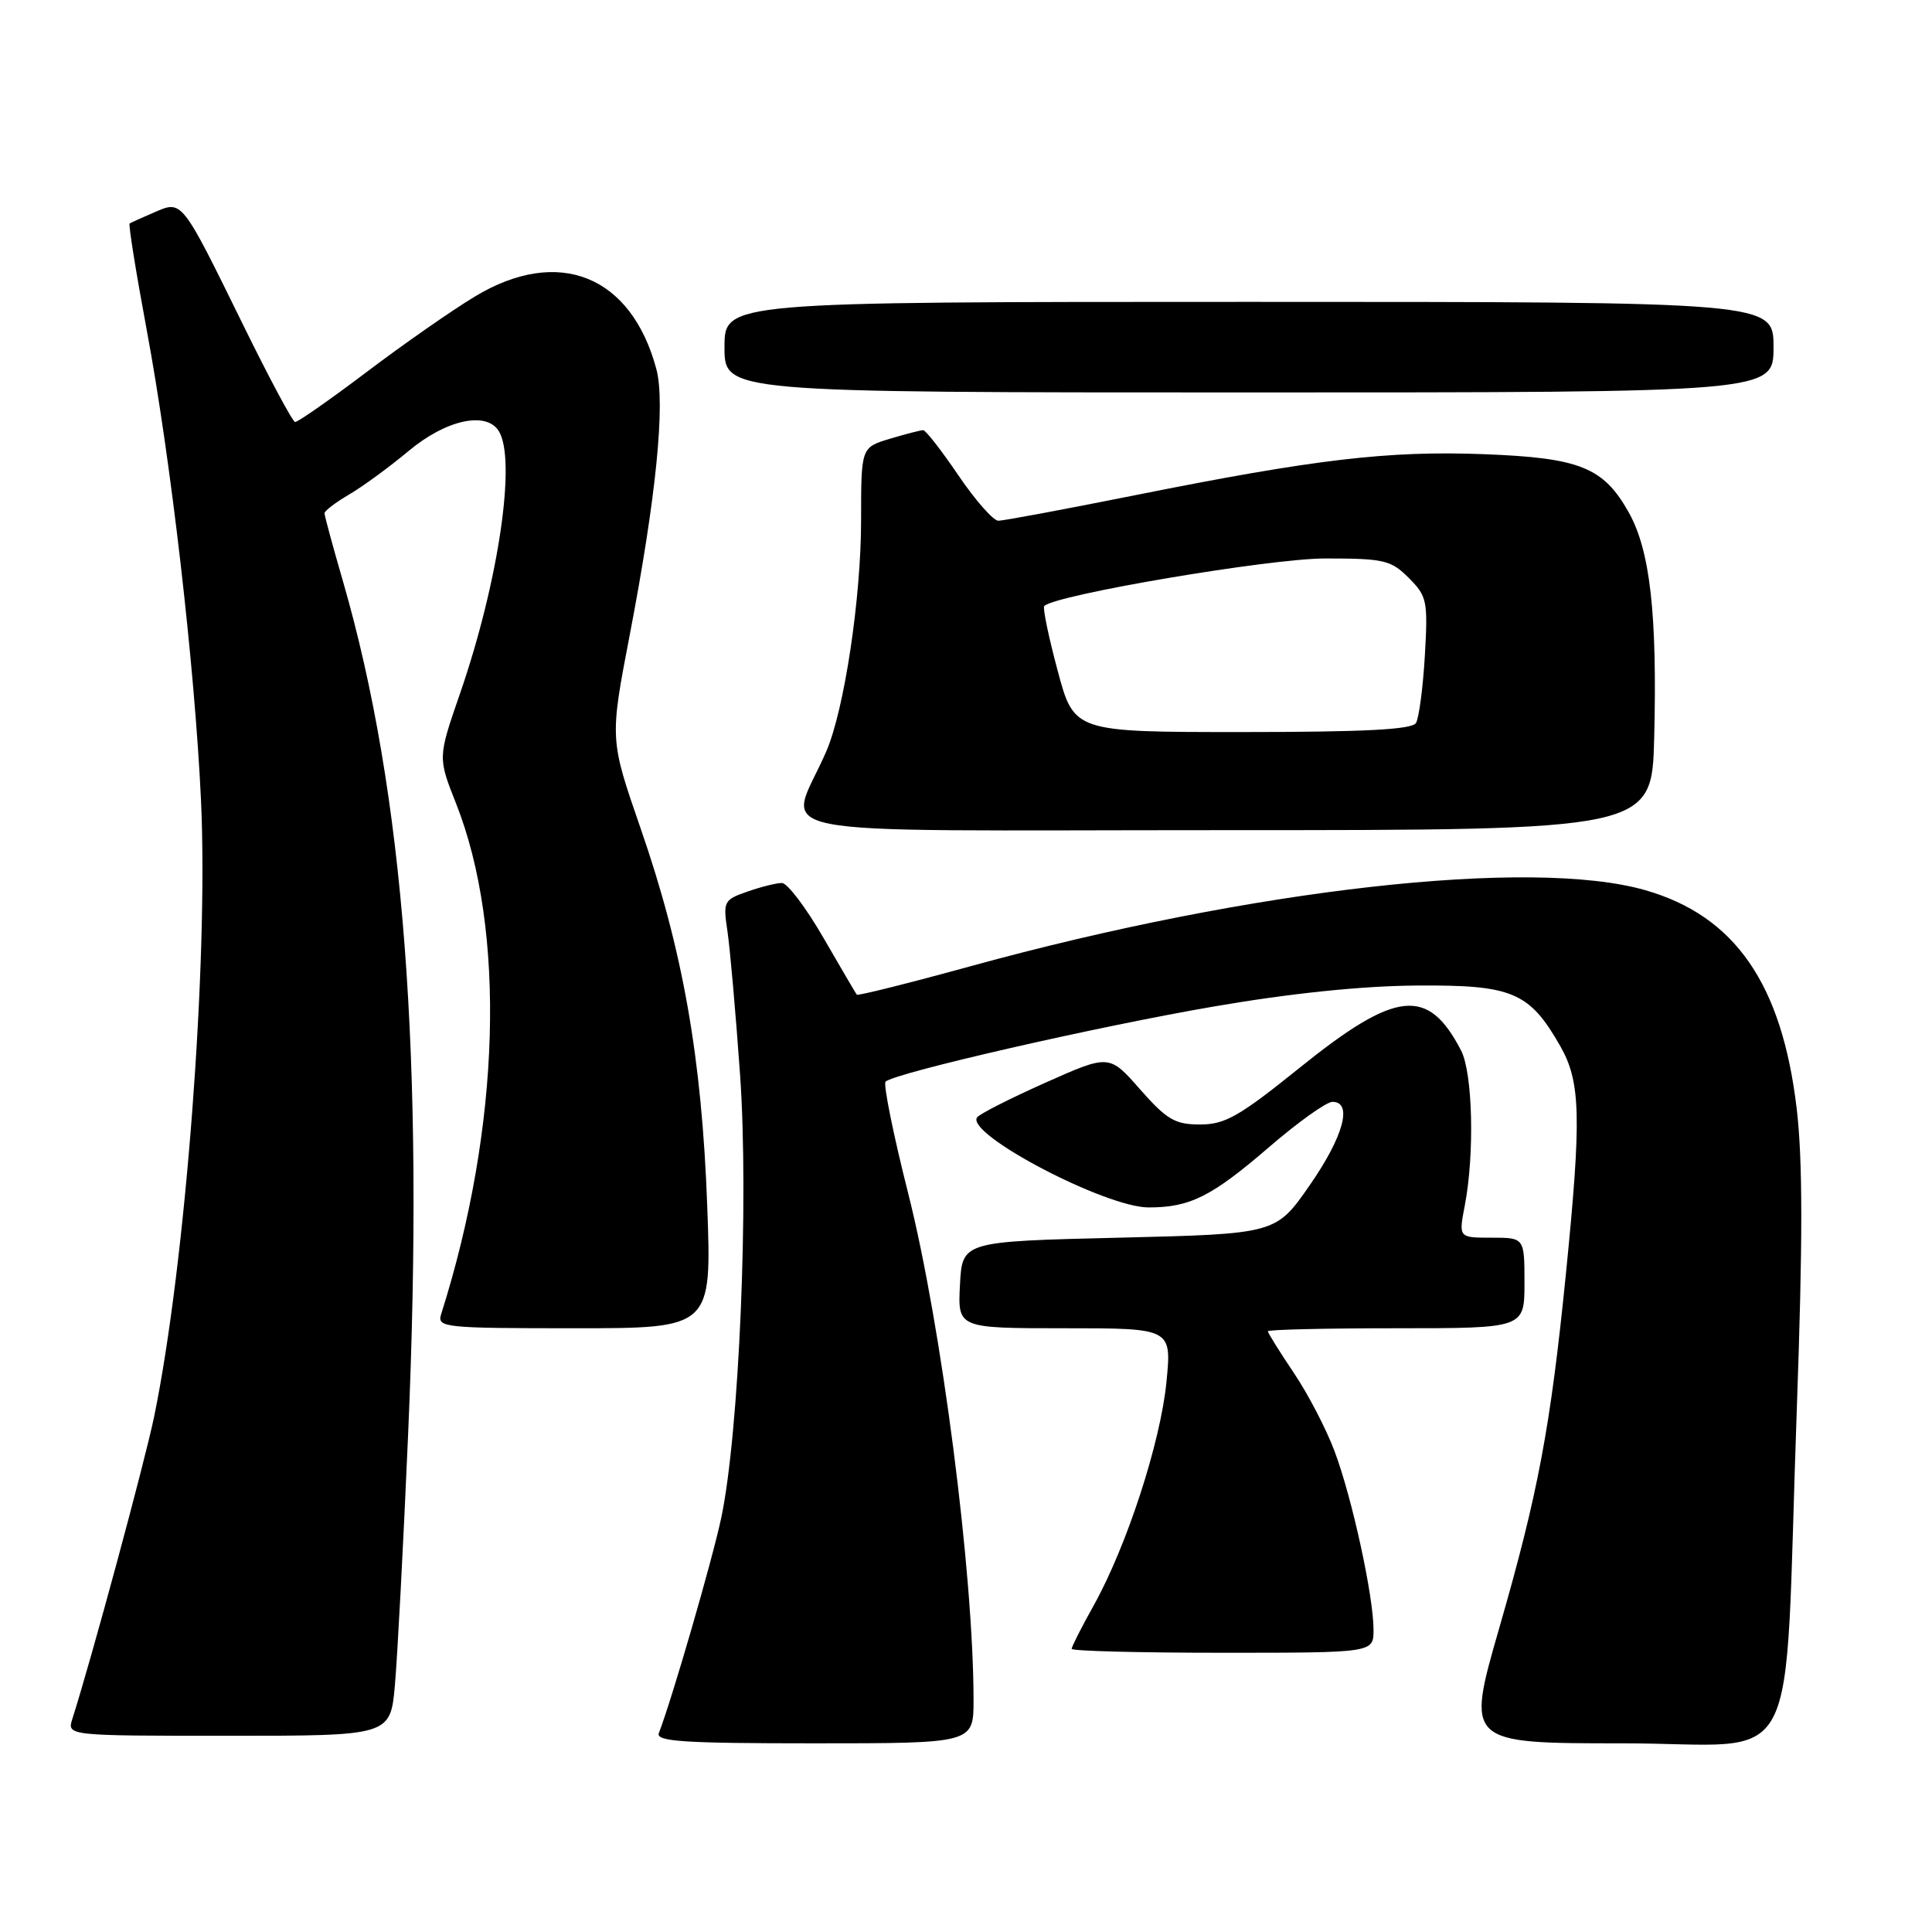 <?xml version="1.0" encoding="UTF-8" standalone="no"?>
<!DOCTYPE svg PUBLIC "-//W3C//DTD SVG 1.1//EN" "http://www.w3.org/Graphics/SVG/1.1/DTD/svg11.dtd" >
<svg xmlns="http://www.w3.org/2000/svg" xmlns:xlink="http://www.w3.org/1999/xlink" version="1.1" viewBox="0 0 256 256">
 <g >
 <path fill="currentColor"
d=" M 129.00 225.25 C 128.99 208.45 124.76 175.66 120.36 158.21 C 118.37 150.35 117.02 143.65 117.34 143.33 C 118.48 142.18 145.38 136.02 160.82 133.37 C 170.97 131.62 180.44 130.64 187.68 130.59 C 200.39 130.49 202.64 131.43 206.73 138.59 C 209.46 143.36 209.57 148.01 207.49 168.80 C 205.44 189.20 203.82 197.82 198.65 215.75 C 194.26 231.00 194.26 231.00 215.03 231.00 C 239.18 231.00 236.31 236.51 238.08 186.88 C 238.88 164.49 238.88 153.74 238.07 146.88 C 236.11 130.35 229.89 121.37 218.03 117.96 C 202.92 113.61 165.85 117.79 128.64 128.02 C 120.46 130.27 113.66 131.97 113.53 131.80 C 113.40 131.64 111.41 128.24 109.10 124.25 C 106.80 120.26 104.32 117.00 103.61 117.00 C 102.89 117.00 100.83 117.51 99.04 118.14 C 95.90 119.23 95.80 119.44 96.39 123.39 C 96.73 125.65 97.48 134.19 98.06 142.36 C 99.25 159.18 97.94 189.95 95.56 201.16 C 94.37 206.75 89.07 225.06 87.30 229.65 C 86.88 230.76 90.61 231.00 107.89 231.00 C 129.00 231.00 129.00 231.00 129.00 225.25 Z  M 52.33 223.25 C 52.66 219.54 53.45 204.57 54.08 190.00 C 56.24 140.21 53.56 105.09 45.45 77.04 C 44.10 72.39 43.00 68.33 43.00 68.01 C 43.00 67.69 44.46 66.58 46.25 65.53 C 48.04 64.49 51.59 61.89 54.14 59.76 C 59.06 55.64 64.40 54.45 66.08 57.10 C 68.46 60.86 66.06 77.14 60.94 91.94 C 58.02 100.38 58.02 100.38 60.42 106.44 C 67.09 123.29 66.33 149.32 58.45 174.15 C 57.90 175.90 58.83 176.00 76.09 176.00 C 94.31 176.00 94.31 176.00 93.71 159.75 C 92.99 140.14 90.47 125.86 84.87 109.72 C 80.79 97.94 80.79 97.94 83.44 84.15 C 86.95 65.88 88.19 53.46 86.97 48.90 C 83.64 36.48 73.99 32.62 62.94 39.28 C 59.95 41.08 53.49 45.58 48.60 49.28 C 43.70 52.98 39.43 55.96 39.10 55.92 C 38.77 55.88 35.68 50.11 32.24 43.10 C 24.01 26.34 24.16 26.53 20.46 28.13 C 18.83 28.83 17.35 29.50 17.18 29.61 C 17.00 29.72 18.01 36.04 19.43 43.66 C 22.64 60.88 25.79 88.14 26.63 105.96 C 27.64 127.40 24.59 167.49 20.42 187.73 C 19.17 193.77 12.10 219.90 9.59 227.75 C 8.87 230.00 8.87 230.00 30.30 230.00 C 51.73 230.00 51.73 230.00 52.33 223.25 Z  M 182.00 215.96 C 182.00 211.52 179.17 198.52 176.85 192.33 C 175.75 189.38 173.31 184.68 171.42 181.89 C 169.54 179.09 168.00 176.62 168.00 176.40 C 168.00 176.18 175.65 176.00 185.00 176.00 C 202.00 176.00 202.00 176.00 202.00 170.00 C 202.00 164.00 202.00 164.00 197.63 164.00 C 193.27 164.00 193.27 164.00 194.09 159.75 C 195.40 152.97 195.15 142.18 193.60 139.20 C 189.22 130.73 185.00 131.18 172.19 141.50 C 164.21 147.93 162.33 149.00 159.02 149.00 C 155.69 149.00 154.62 148.37 151.07 144.35 C 146.98 139.69 146.98 139.69 138.46 143.49 C 133.78 145.58 129.72 147.64 129.45 148.08 C 128.06 150.33 146.47 159.98 152.18 159.99 C 157.67 160.00 160.55 158.56 168.19 151.97 C 172.00 148.69 175.76 146.00 176.56 146.00 C 179.28 146.00 178.02 150.62 173.53 157.07 C 169.06 163.50 169.06 163.50 148.28 164.00 C 127.50 164.50 127.50 164.50 127.20 170.25 C 126.90 176.00 126.90 176.00 141.08 176.00 C 155.26 176.00 155.26 176.00 154.56 183.13 C 153.77 191.15 149.30 204.87 144.92 212.73 C 143.31 215.61 142.00 218.20 142.00 218.48 C 142.00 218.77 151.00 219.00 162.00 219.00 C 182.00 219.00 182.00 219.00 182.00 215.96 Z  M 219.19 97.75 C 219.60 81.36 218.65 72.94 215.82 67.90 C 212.46 61.91 209.34 60.66 196.57 60.18 C 183.95 59.70 174.23 60.85 150.50 65.60 C 141.16 67.47 132.96 69.00 132.29 69.00 C 131.62 69.00 129.24 66.30 127.00 63.00 C 124.76 59.70 122.66 57.00 122.33 57.00 C 122.00 57.00 120.01 57.51 117.91 58.14 C 114.10 59.29 114.10 59.29 114.10 68.89 C 114.10 79.24 111.88 94.04 109.48 99.58 C 104.44 111.23 98.27 110.00 161.93 110.00 C 218.88 110.00 218.88 110.00 219.19 97.75 Z  M 235.00 46.00 C 235.00 40.00 235.00 40.00 165.50 40.00 C 96.00 40.00 96.00 40.00 96.00 46.00 C 96.00 52.00 96.00 52.00 165.50 52.00 C 235.00 52.00 235.00 52.00 235.00 46.00 Z  M 140.14 88.85 C 138.94 84.37 138.14 80.52 138.37 80.30 C 139.86 78.81 168.26 74.00 175.58 74.00 C 183.39 74.00 184.30 74.21 186.67 76.58 C 189.09 79.00 189.22 79.62 188.80 86.89 C 188.55 91.14 188.02 95.16 187.62 95.81 C 187.08 96.67 180.75 97.00 164.60 97.00 C 142.32 97.00 142.32 97.00 140.14 88.85 Z "/>
</g>
</svg>